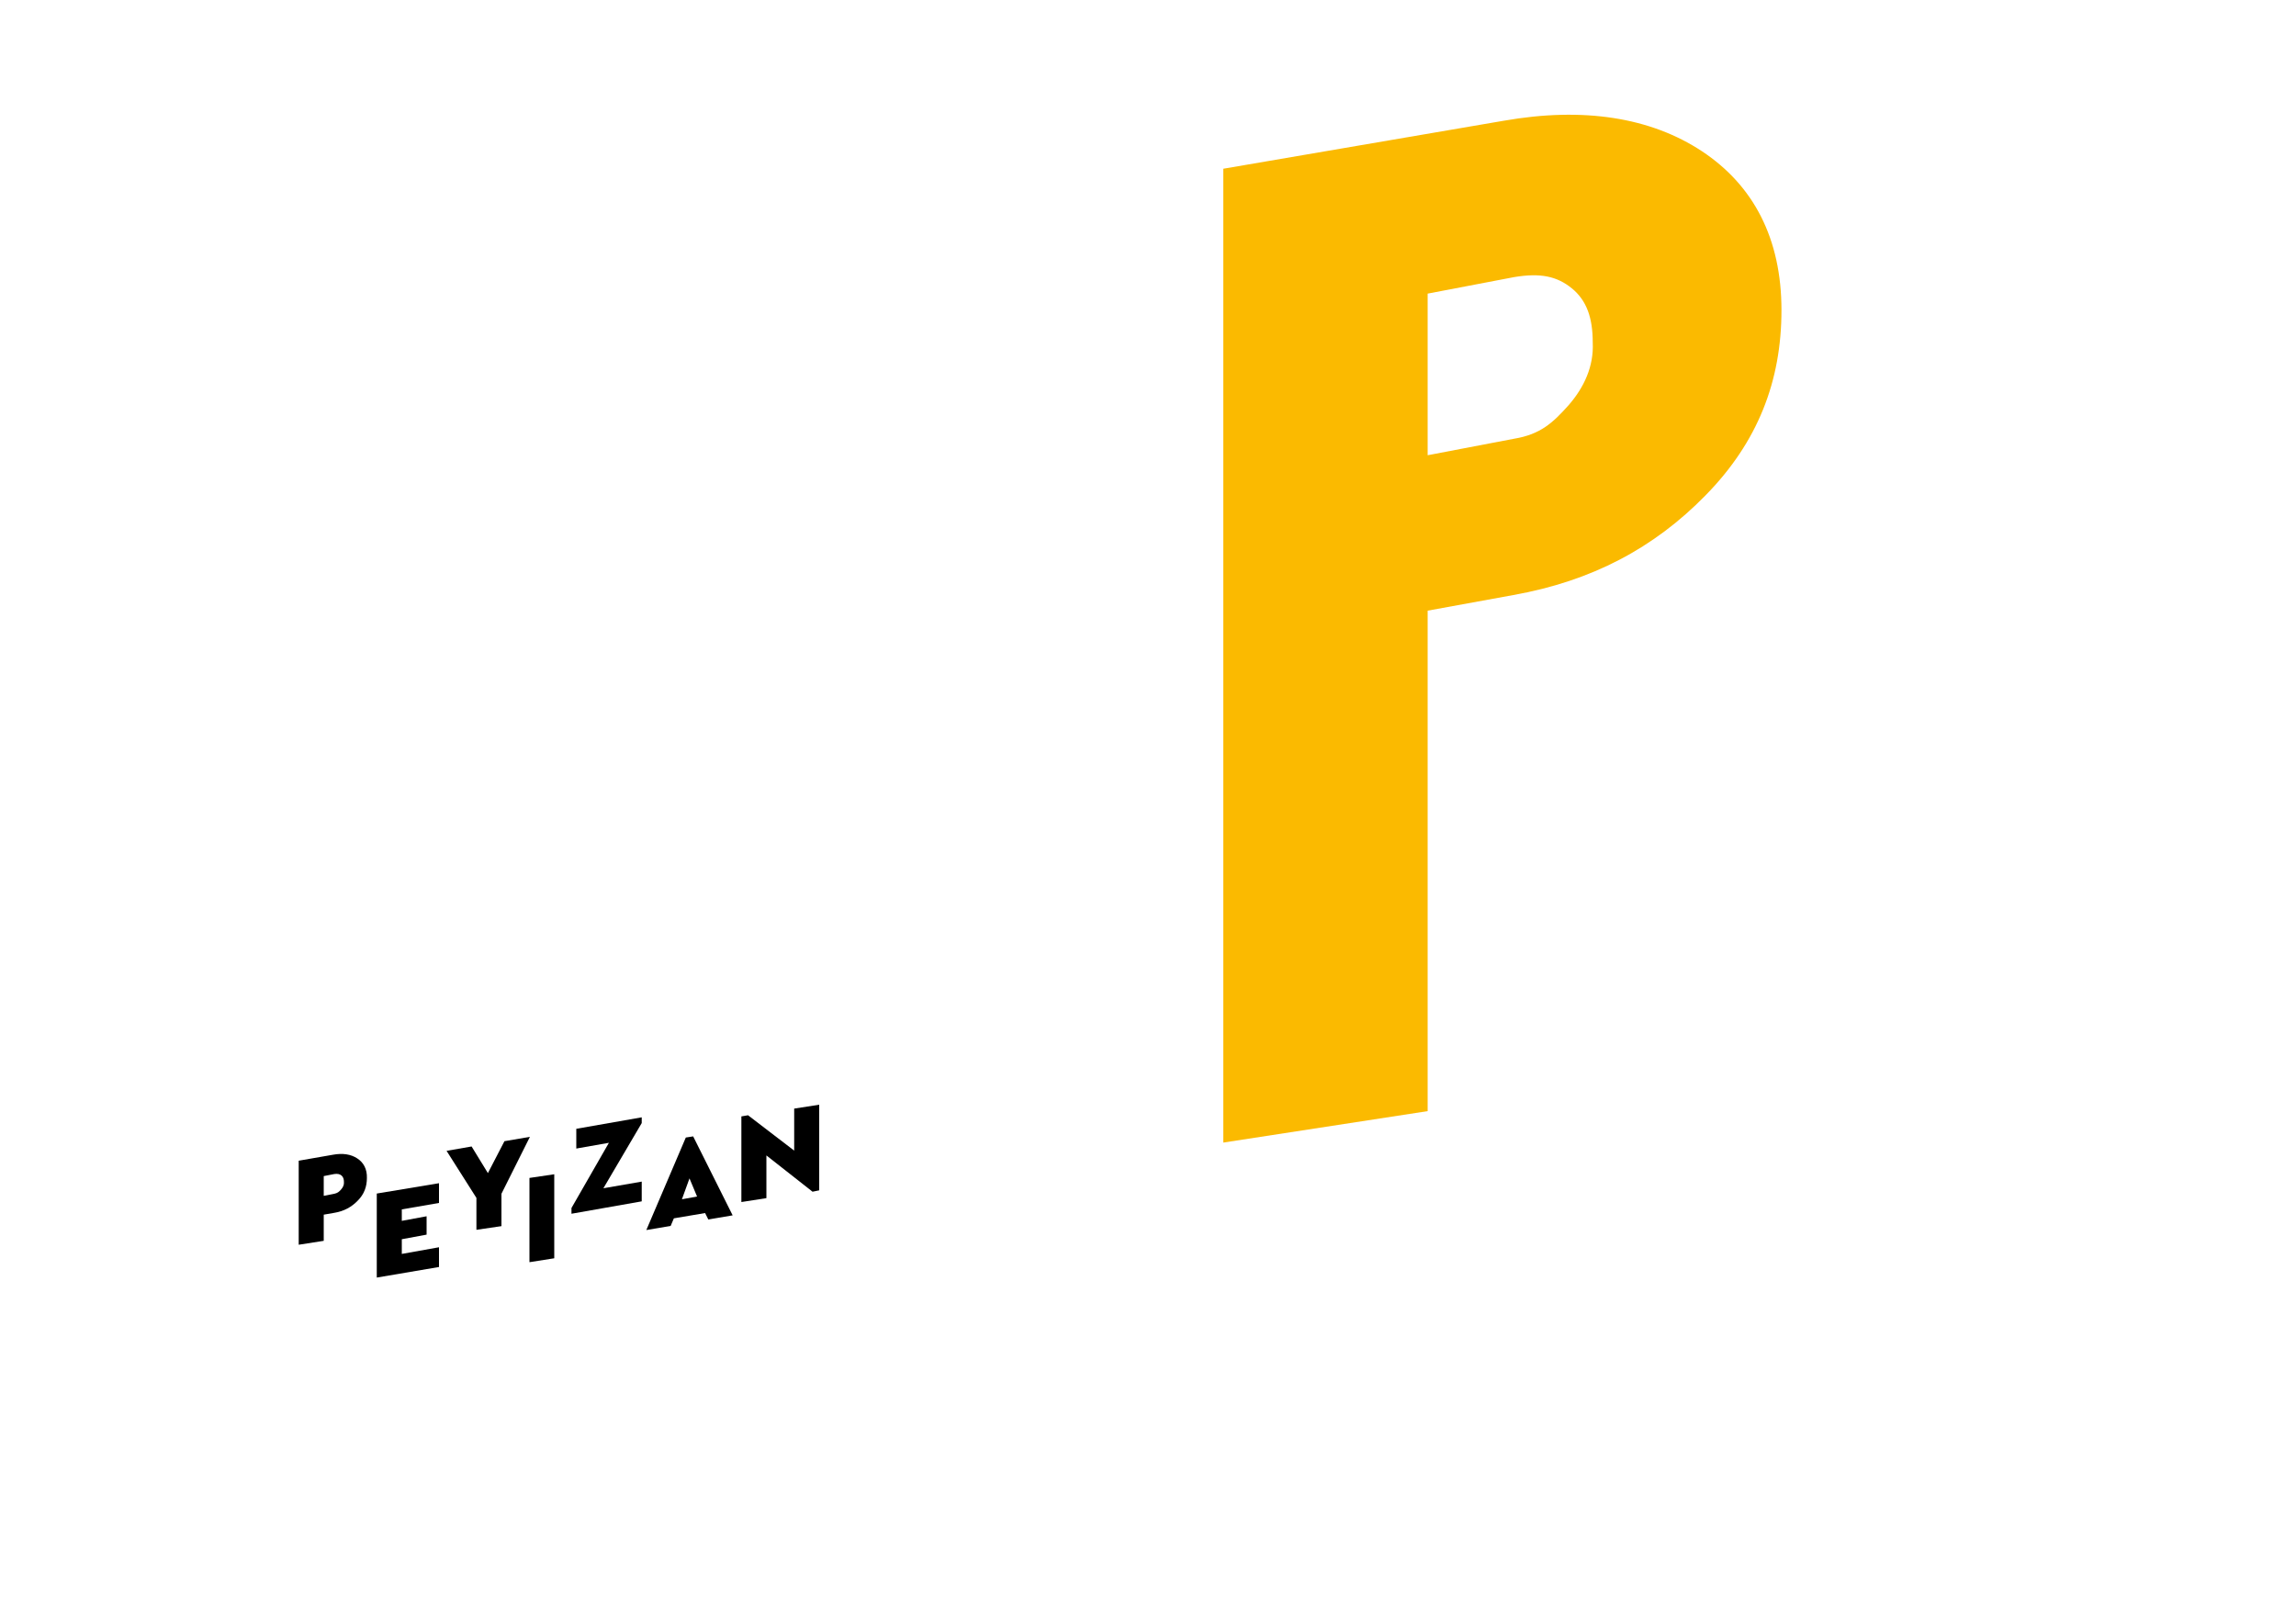 <?xml version="1.0" encoding="utf-8"?>
<!-- Generator: Adobe Illustrator 23.0.1, SVG Export Plug-In . SVG Version: 6.00 Build 0)  -->
<svg version="1.1" xmlns="http://www.w3.org/2000/svg" xmlns:xlink="http://www.w3.org/1999/xlink" x="0px" y="0px"
	 viewBox="0 0 1000 700" enable-background="new 0 0 1000 700" xml:space="preserve">
<g id="Typo">
	<g id="Calque_3">
		<path d="M155.6,504.6c-2.7-1.8-6.3-2.4-10.6-1.6l-14.9,2.6v36.6l10.9-1.7v-11.4l4.6-0.8c4.2-0.7,7.5-2.5,10.2-5.3
			c2.8-2.8,4-6.1,4-9.9C159.9,509.3,158.4,506.4,155.6,504.6z M148.5,518.2c-0.8,0.9-1.5,1.5-2.9,1.8l-4.6,0.9v-8.6l4.6-0.9
			c1.4-0.2,2.3,0,3.1,0.6c0.8,0.7,1.1,1.6,1.1,2.9C149.9,516.1,149.4,517.2,148.5,518.2z"/>
		<polygon points="191.2,524 191.2,515.4 164.1,519.9 164.1,556.5 191.2,551.9 191.2,543.3 175,546.2 175,539.8 185.8,537.8 
			185.8,529.8 175,531.8 175,526.8 		"/>
		<polygon points="205.4,499.4 194.5,501.3 207.5,521.8 207.5,535.7 218.4,534.1 218.4,520 230.8,495.2 219.7,497.1 212.5,511 		"/>
		<polygon points="230.6,549.8 241.4,548.1 241.4,511.5 230.6,513.1 		"/>
		<polygon points="279.5,486.7 251,491.7 251,500.3 265.2,497.8 248.9,526.2 248.9,528.7 279.5,523.3 279.5,514.7 262.8,517.6 
			279.5,489.2 		"/>
		<path d="M298.7,495.5l-17.2,40.3l10.6-1.8l1.4-3.3l13.6-2.3l1.4,2.8l10.6-1.8L301.9,495L298.7,495.5z M297,522.4l3.3-9.1l3.3,7.9
			L297,522.4z"/>
		<polygon points="345.9,501.2 325.8,485.8 322.9,486.3 322.9,523.6 333.8,521.9 333.8,503.3 353.9,519.1 356.8,518.5 356.8,481.2 
			345.9,482.9 		"/>
	</g>
</g>
<g id="MPP">
	<path fill="#FBBA00" d="M741.3,65.9c-22.4-14.8-51.7-19.4-86.4-13.3L532.8,73.5v424.2l89-13.7V266l37.3-6.8
		c34.2-6.1,61.3-20.5,83.7-43.4c22.8-23.2,33.1-49.8,33.1-80.7C775.9,104,763.8,80.8,741.3,65.9z M683.1,176.6
		c-6.8,7.6-12.2,12.6-23.6,14.5l-37.7,7.2v-70.4l37.7-7.2c11.4-1.9,18.6-0.4,25.1,4.9c6.5,5.3,9.1,12.9,9.1,23.6
		C694.2,159.5,690,168.7,683.1,176.6z"/>
</g>
</svg>
